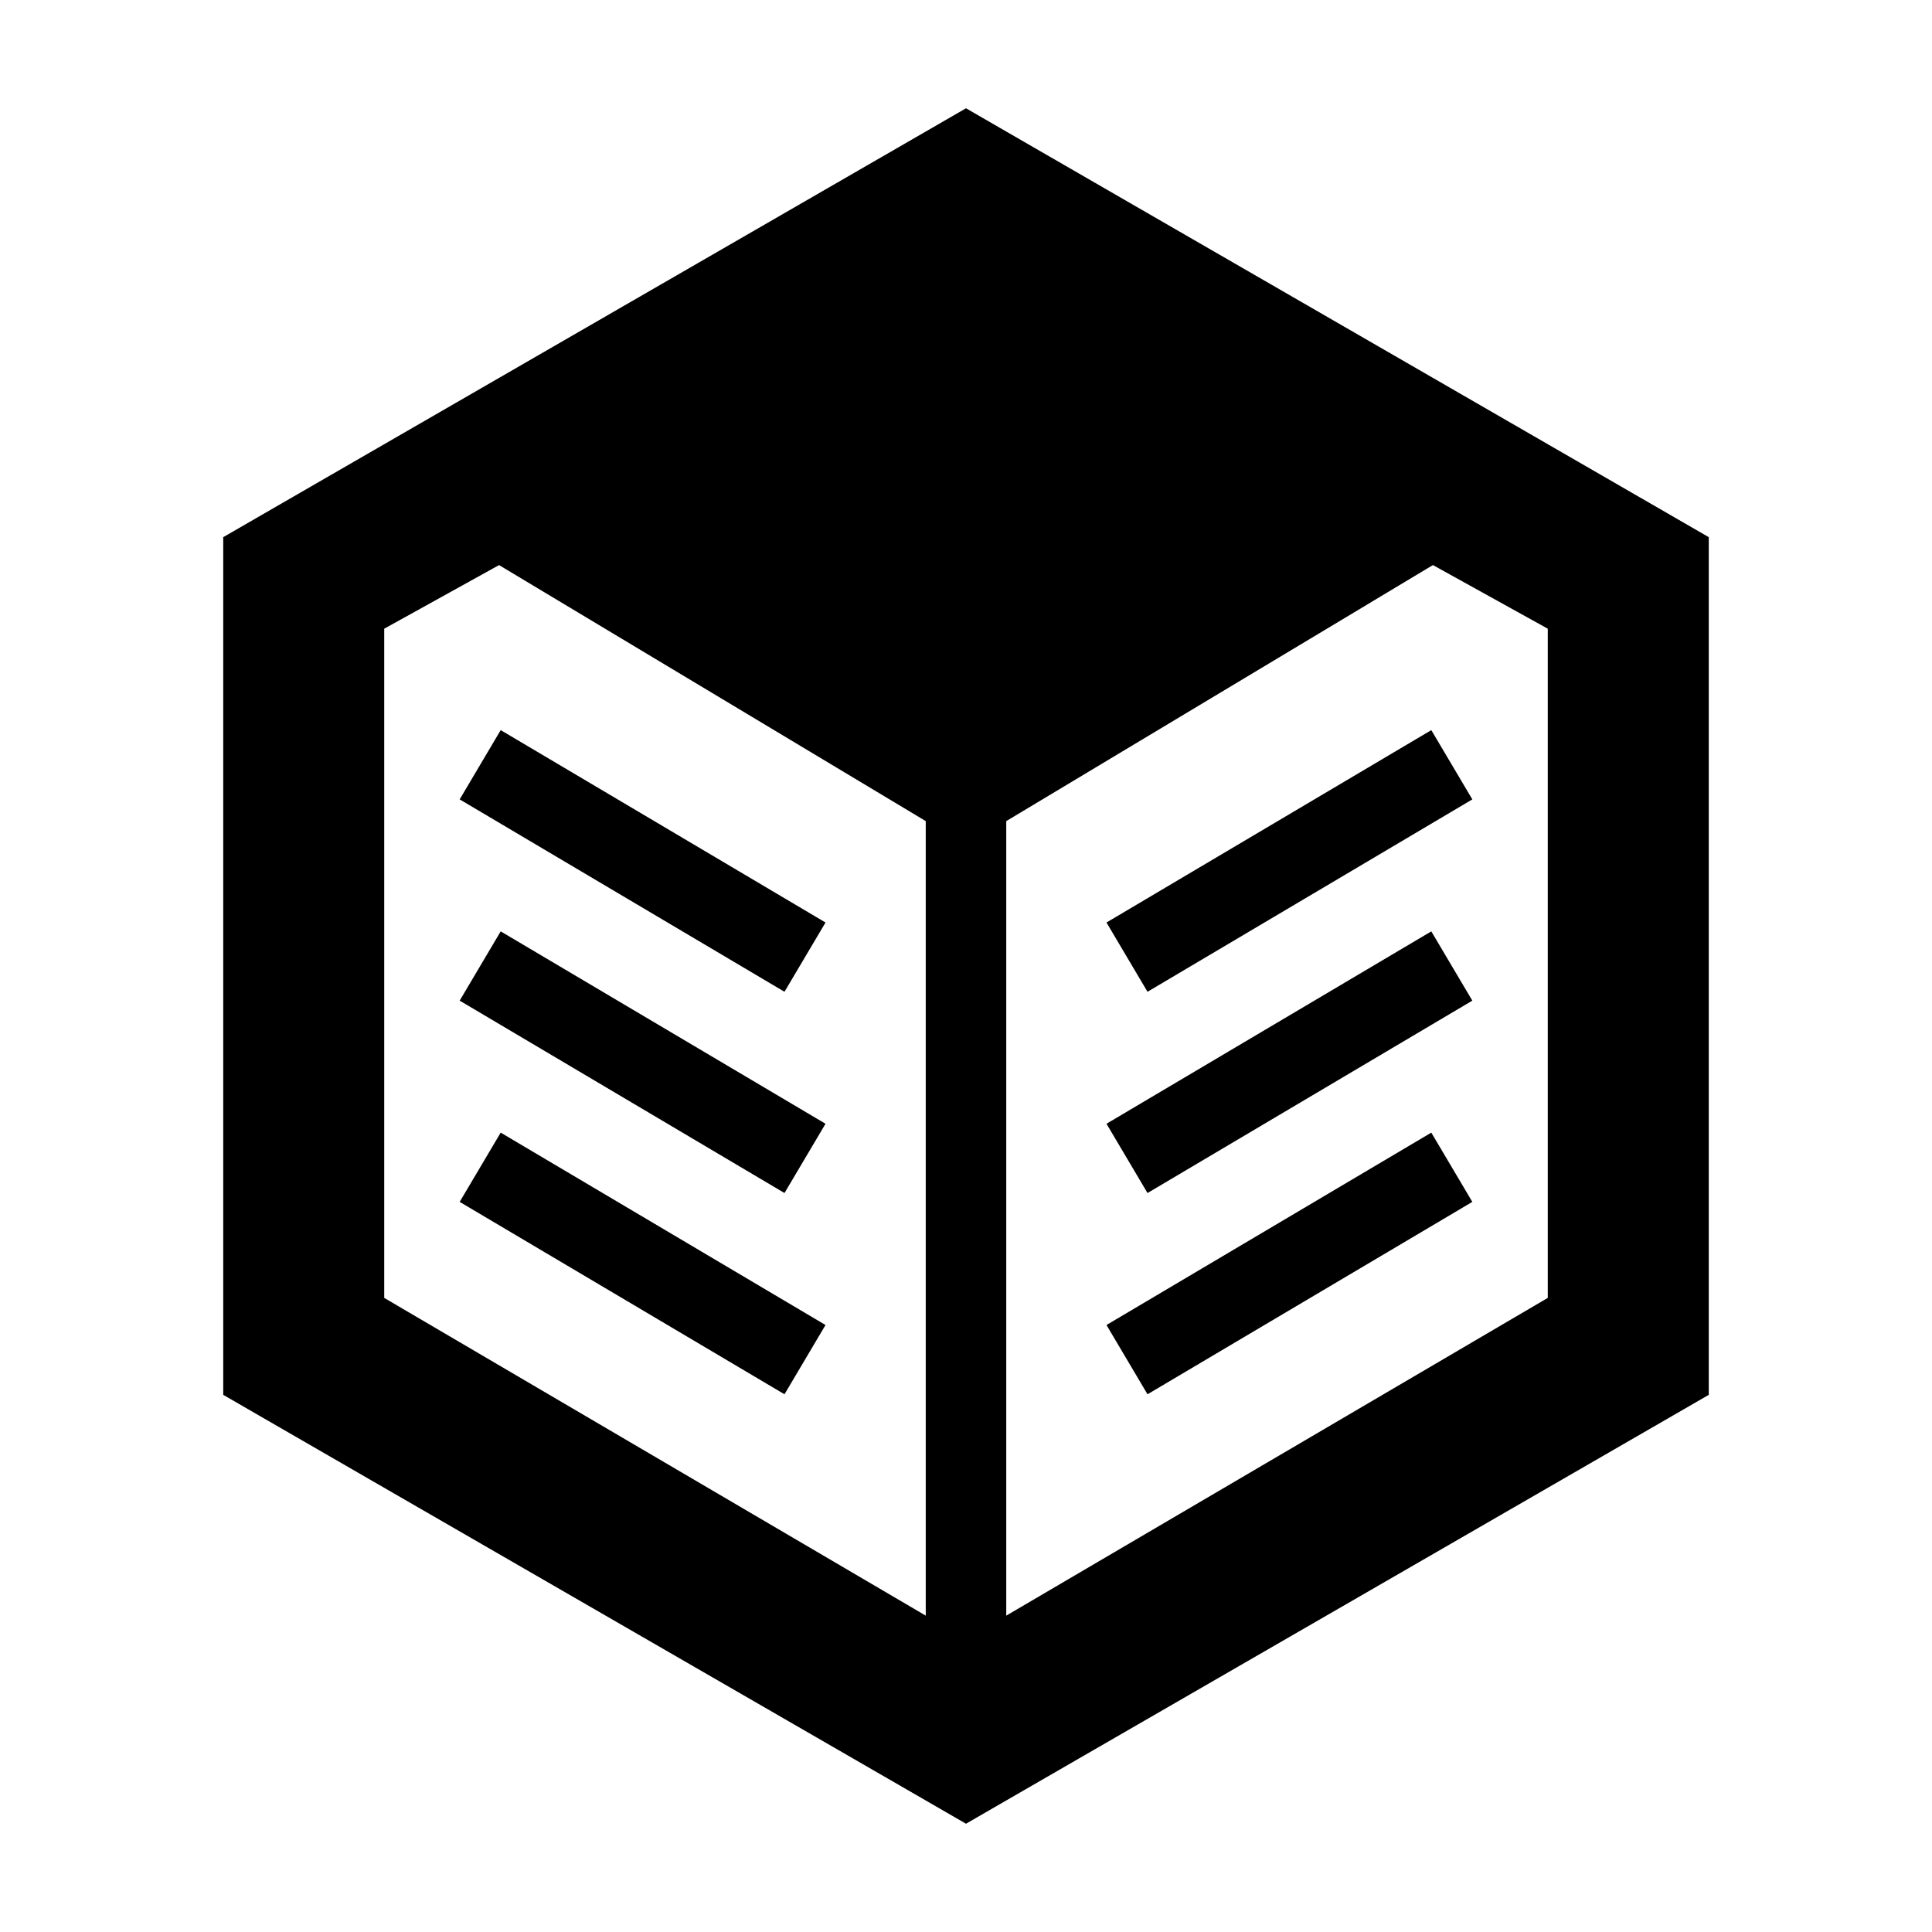 <svg width="24" height="24" viewBox="0 0 24 24" xmlns="http://www.w3.org/2000/svg">
    <title>
        icon_journal_24px
    </title>
    <g fill="none" fill-rule="evenodd">
        <path d="M12.5 1.634l-.5-.289-.5.289-8.227 4.75-.5.289v10.654l.5.289 8.227 4.75.5.289.5-.289 8.227-4.75.5-.289V6.673l-.5-.289-8.227-4.75zm6.727 6.176v8.313L12.5 20.07h-1l-6.727-3.947V7.81L12 3.806l7.227 4.004z" fill="#000"/>
        <path fill="#000" d="M4.917 6.25L12 2l7.083 4.25L12 10.5z"/>
        <path fill="#000" d="M11.5 9.49V21h1V9.49z"/>
        <g stroke="#000">
            <path d="M14 11.89l4.035-2.39M14 14.39L18.035 12M14 16.89l4.035-2.39"/>
        </g>
        <g stroke="#000">
            <path d="M10 11.89L5.965 9.5M10 14.39L5.965 12M10 16.89L5.965 14.5"/>
        </g>
    </g>
</svg>
